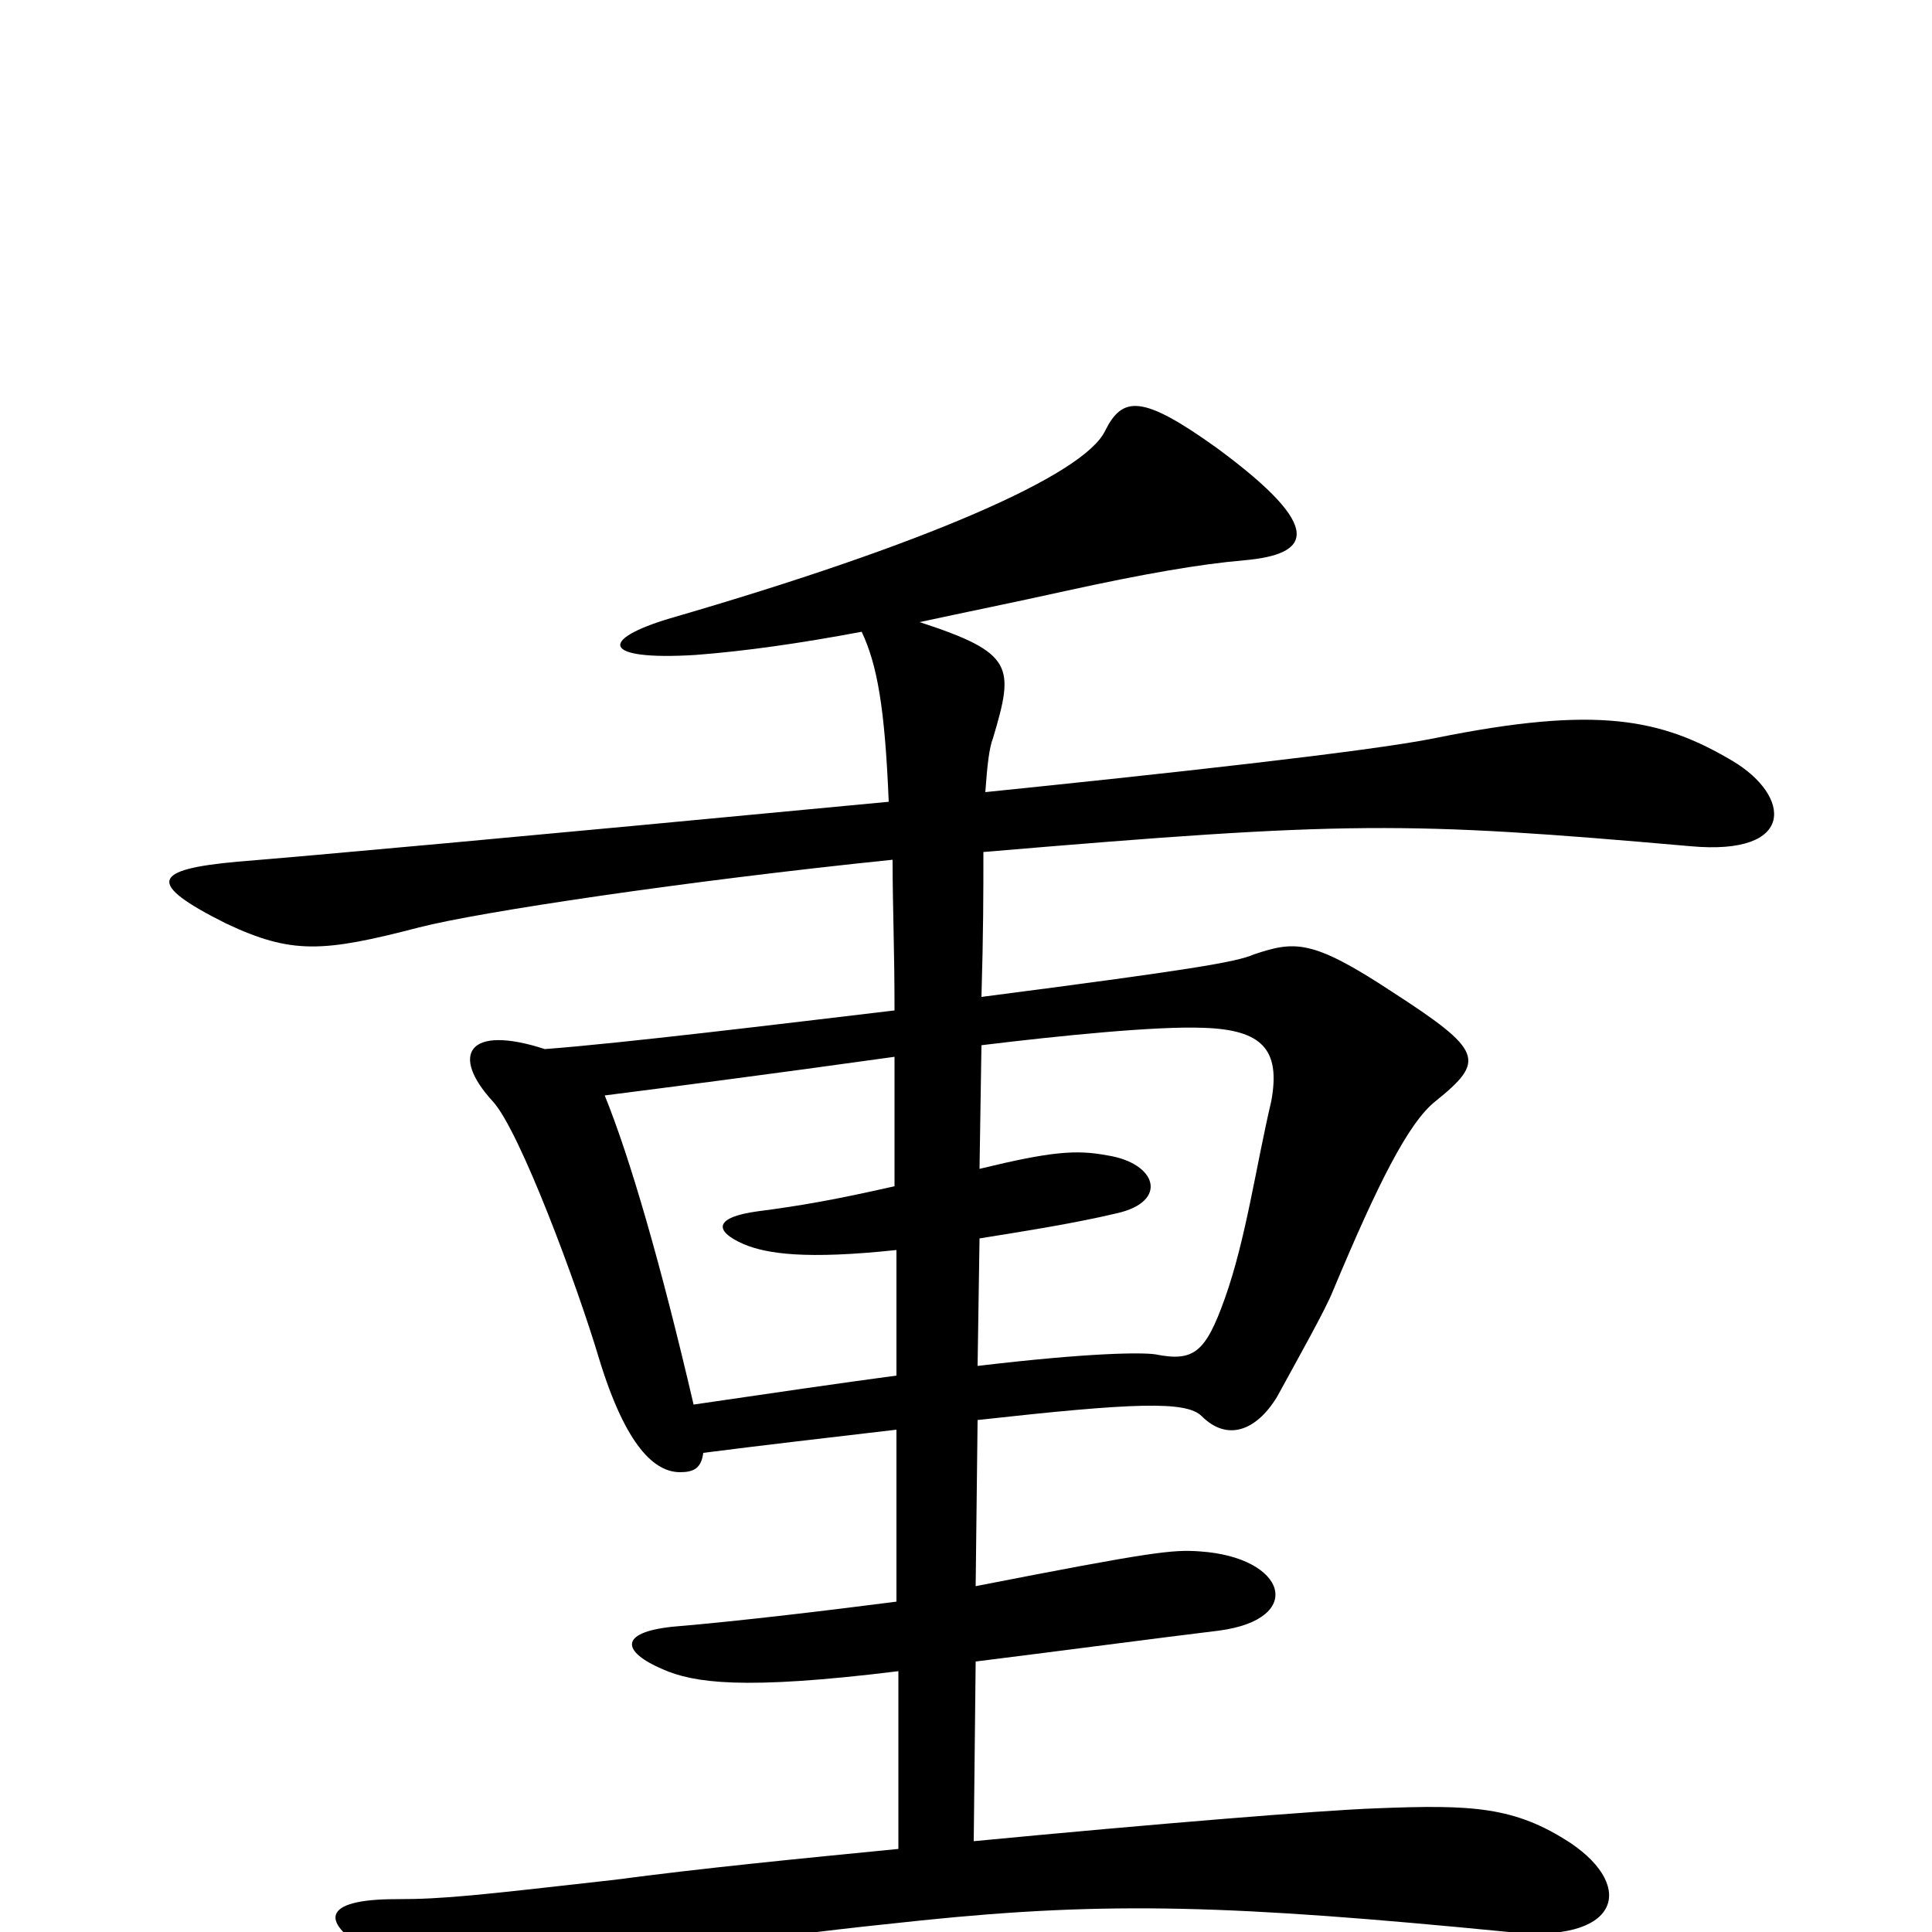 <svg xmlns="http://www.w3.org/2000/svg" viewBox="0 -1000 1000 1000">
	<path fill="#000000" d="M897 -606C860 -628 827 -635 743 -618C709 -611 598 -599 510 -590C511 -604 512 -613 514 -618C525 -655 525 -662 476 -678C499 -683 524 -688 551 -694C592 -703 621 -708 644 -710C678 -713 687 -726 630 -768C591 -796 581 -795 572 -777C561 -754 478 -718 347 -680C310 -669 311 -658 360 -661C386 -663 414 -667 446 -673C454 -656 458 -634 460 -585C260 -566 160 -557 123 -554C79 -550 75 -543 117 -522C151 -506 167 -507 217 -520C248 -528 355 -544 462 -555C462 -530 463 -510 463 -477C404 -470 322 -460 282 -457C242 -470 233 -454 255 -430C269 -415 299 -334 310 -297C324 -251 339 -238 352 -238C359 -238 363 -240 364 -248C395 -252 430 -256 464 -260V-171C433 -167 384 -161 348 -158C320 -155 322 -145 343 -136C359 -129 384 -125 465 -135V-43C414 -38 363 -33 318 -27C247 -19 230 -17 205 -17C166 -17 165 -5 193 11C223 29 238 34 277 26C368 7 390 3 477 -6C574 -16 638 -14 781 0C838 6 847 -23 813 -46C784 -65 762 -66 712 -64C684 -63 598 -56 504 -47L505 -140C553 -146 598 -152 631 -156C676 -162 666 -194 621 -197C607 -198 597 -197 505 -179L506 -265C587 -274 614 -275 622 -267C635 -254 650 -259 661 -277C673 -299 686 -322 690 -332C713 -387 729 -419 743 -430C769 -451 768 -456 720 -487C679 -514 670 -513 649 -506C640 -502 616 -498 508 -484C509 -518 509 -538 509 -559C698 -575 727 -575 875 -562C930 -557 927 -588 897 -606ZM658 -430C650 -396 645 -359 634 -328C624 -300 618 -295 598 -299C591 -300 565 -300 506 -293L507 -359C532 -363 557 -367 578 -372C605 -378 599 -398 573 -402C557 -405 544 -404 507 -395L508 -459C549 -464 599 -469 623 -468C653 -467 663 -457 658 -430ZM464 -288C434 -284 400 -279 359 -273C342 -346 326 -401 313 -433C352 -438 391 -443 463 -453V-386C432 -379 415 -376 392 -373C370 -370 369 -363 385 -356C397 -351 417 -348 464 -353C464 -351 464 -288 464 -288Z"/>
</svg>